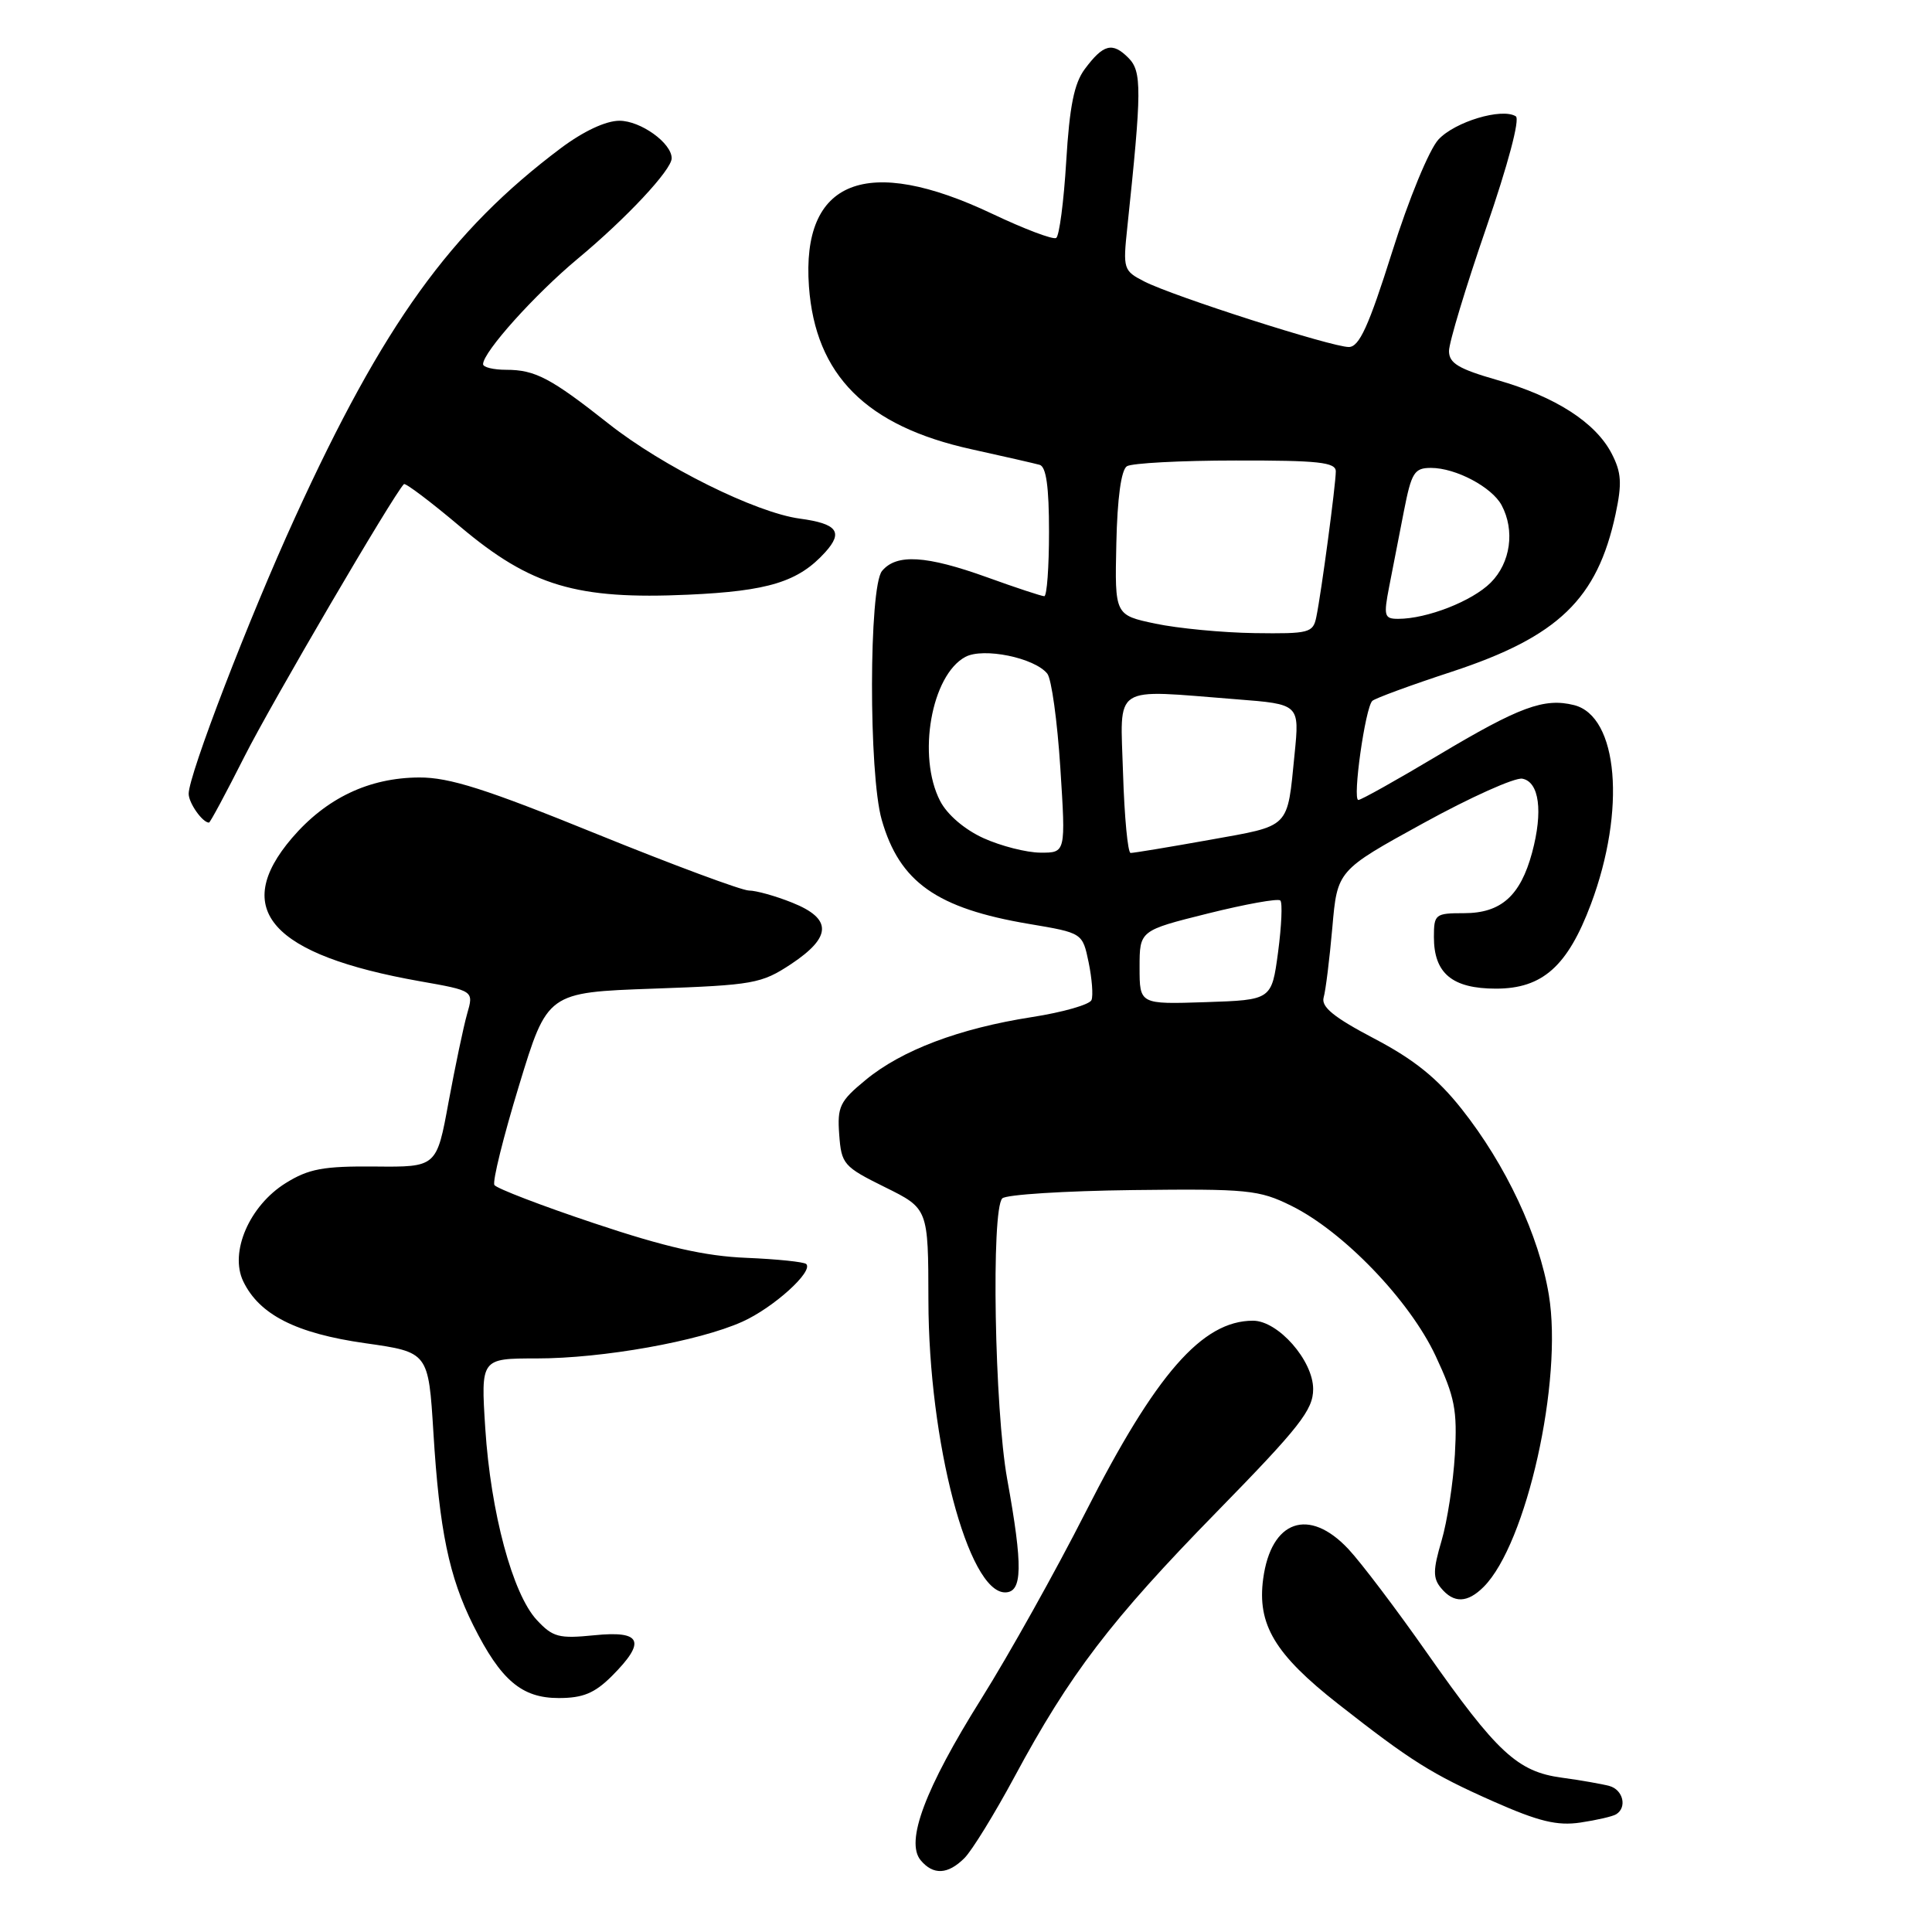 <?xml version="1.0" encoding="UTF-8" standalone="no"?>
<!DOCTYPE svg PUBLIC "-//W3C//DTD SVG 1.1//EN" "http://www.w3.org/Graphics/SVG/1.1/DTD/svg11.dtd" >
<svg xmlns="http://www.w3.org/2000/svg" xmlns:xlink="http://www.w3.org/1999/xlink" version="1.1" viewBox="0 0 256 256">
 <g >
 <path fill="currentColor"
d=" M 127.80 246.20 C 128.79 245.21 131.77 240.37 134.42 235.45 C 141.76 221.81 147.18 214.70 161.18 200.38 C 172.22 189.09 174.00 186.82 174.00 184.06 C 174.00 180.28 169.36 175.00 166.03 175.00 C 159.30 175.00 153.14 182.06 143.81 200.44 C 139.91 208.12 133.71 219.22 130.02 225.11 C 122.57 237.00 119.94 244.02 121.99 246.49 C 123.66 248.49 125.60 248.40 127.80 246.20 Z  M 214.15 240.40 C 215.63 239.49 215.07 237.15 213.25 236.65 C 212.29 236.39 209.45 235.89 206.94 235.55 C 201.08 234.76 198.36 232.24 189.07 219.00 C 185.02 213.22 180.34 207.04 178.66 205.25 C 173.43 199.68 168.43 201.43 167.38 209.18 C 166.56 215.25 168.91 219.19 177.31 225.78 C 186.96 233.35 189.71 235.08 197.88 238.70 C 203.89 241.36 206.33 241.95 209.40 241.50 C 211.55 241.18 213.69 240.69 214.15 240.40 Z  M 81.08 222.08 C 85.65 217.50 85.03 216.04 78.75 216.68 C 74.06 217.15 73.25 216.94 71.13 214.66 C 67.92 211.21 65.02 200.43 64.30 189.25 C 63.71 180.00 63.71 180.00 71.10 180.00 C 79.87 180.00 92.60 177.73 98.37 175.13 C 102.49 173.28 107.81 168.47 106.83 167.49 C 106.54 167.21 102.98 166.84 98.90 166.67 C 93.44 166.45 88.17 165.25 78.76 162.10 C 71.75 159.76 65.79 157.47 65.51 157.02 C 65.23 156.56 66.70 150.64 68.77 143.85 C 72.53 131.50 72.53 131.50 86.59 131.00 C 99.86 130.53 100.89 130.34 104.83 127.74 C 110.23 124.15 110.28 121.73 104.98 119.61 C 102.77 118.72 100.18 118.00 99.23 118.00 C 98.28 117.99 89.20 114.62 79.05 110.50 C 64.41 104.55 59.55 103.00 55.55 103.02 C 48.89 103.05 43.23 105.75 38.69 111.04 C 30.58 120.53 35.94 126.53 55.64 130.02 C 62.78 131.28 62.78 131.28 61.90 134.33 C 61.42 136.01 60.32 141.27 59.44 146.01 C 57.86 154.65 57.86 154.65 49.68 154.57 C 42.84 154.51 40.90 154.87 37.85 156.77 C 33.05 159.76 30.38 165.93 32.23 169.78 C 34.36 174.21 39.23 176.68 48.38 177.98 C 56.77 179.17 56.77 179.17 57.43 189.84 C 58.22 202.77 59.50 208.95 62.72 215.38 C 66.36 222.65 69.13 225.00 74.03 225.00 C 77.25 225.00 78.79 224.36 81.08 222.08 Z  M 196.59 210.27 C 202.28 204.58 207.11 182.94 205.23 171.58 C 203.93 163.70 199.54 154.35 193.68 146.95 C 190.45 142.87 187.38 140.39 182.10 137.62 C 176.73 134.80 175.04 133.42 175.39 132.17 C 175.66 131.25 176.17 127.09 176.54 122.92 C 177.20 115.34 177.20 115.34 188.57 109.09 C 194.82 105.65 200.74 102.99 201.72 103.18 C 203.96 103.61 204.48 107.51 203.01 112.98 C 201.46 118.71 198.89 121.00 194.00 121.00 C 190.17 121.00 190.00 121.14 190.00 124.17 C 190.00 128.98 192.43 131.00 198.23 131.00 C 204.39 131.00 207.72 128.03 210.81 119.79 C 215.48 107.31 214.42 94.90 208.57 93.43 C 204.61 92.44 201.33 93.65 190.58 100.07 C 185.12 103.33 180.36 106.00 179.99 106.00 C 179.18 106.00 180.90 93.76 181.84 92.87 C 182.20 92.53 186.95 90.78 192.39 89.00 C 206.48 84.36 211.65 79.38 214.07 68.13 C 214.94 64.05 214.85 62.61 213.56 60.11 C 211.42 55.98 206.12 52.57 198.41 50.36 C 193.26 48.88 192.00 48.13 192.00 46.51 C 192.00 45.40 194.21 38.08 196.91 30.25 C 199.82 21.81 201.43 15.76 200.85 15.41 C 199.00 14.26 192.78 16.13 190.60 18.49 C 189.38 19.81 186.66 26.39 184.46 33.40 C 181.36 43.23 180.11 45.97 178.73 45.98 C 176.51 46.00 155.48 39.27 151.63 37.30 C 148.86 35.88 148.79 35.64 149.37 30.16 C 151.30 11.89 151.32 9.46 149.51 7.66 C 147.40 5.54 146.20 5.85 143.74 9.15 C 142.33 11.04 141.72 14.09 141.28 21.37 C 140.96 26.70 140.36 31.28 139.95 31.53 C 139.54 31.79 135.74 30.35 131.50 28.34 C 114.82 20.42 106.17 23.84 107.19 37.96 C 108.04 49.71 114.78 56.46 128.73 59.53 C 133.00 60.47 137.06 61.40 137.75 61.59 C 138.63 61.83 139.00 64.50 139.00 70.47 C 139.00 75.16 138.72 79.00 138.37 79.00 C 138.03 79.00 134.62 77.88 130.81 76.50 C 122.73 73.59 118.78 73.35 116.87 75.66 C 115.13 77.77 115.09 102.54 116.83 108.62 C 119.19 116.89 124.12 120.37 136.38 122.43 C 143.44 123.62 143.44 123.62 144.25 127.52 C 144.69 129.66 144.87 131.91 144.63 132.51 C 144.40 133.11 140.85 134.13 136.73 134.77 C 127.11 136.27 119.48 139.15 114.70 143.10 C 111.27 145.92 110.93 146.64 111.20 150.34 C 111.49 154.26 111.77 154.59 117.25 157.30 C 123.00 160.14 123.00 160.14 123.02 172.32 C 123.05 191.07 128.29 211.00 133.18 211.00 C 135.49 211.00 135.56 207.59 133.46 196.00 C 131.78 186.72 131.32 160.28 132.81 158.79 C 133.31 158.29 141.09 157.80 150.11 157.69 C 165.32 157.51 166.83 157.66 171.08 159.76 C 177.99 163.16 186.77 172.29 190.22 179.65 C 192.78 185.12 193.11 186.84 192.78 192.73 C 192.56 196.45 191.77 201.60 191.01 204.17 C 189.87 208.03 189.86 209.12 190.94 210.42 C 192.63 212.47 194.44 212.42 196.59 210.27 Z  M 32.39 100.25 C 35.95 93.19 52.13 65.54 53.52 64.15 C 53.71 63.95 57.09 66.50 61.01 69.81 C 70.34 77.66 76.42 79.47 91.19 78.80 C 101.83 78.32 105.80 77.09 109.35 73.17 C 111.77 70.49 110.94 69.39 105.98 68.72 C 100.16 67.94 87.80 61.81 80.64 56.14 C 72.98 50.09 70.91 49.00 67.07 49.00 C 65.38 49.00 64.00 48.66 64.01 48.25 C 64.03 46.63 70.85 39.04 76.52 34.31 C 83.01 28.92 89.00 22.50 89.00 20.97 C 89.00 18.95 84.88 16.00 82.08 16.00 C 80.27 16.00 77.31 17.39 74.33 19.62 C 59.71 30.59 50.78 42.98 39.11 68.53 C 32.98 81.93 25.00 102.67 25.00 105.18 C 25.00 106.40 26.83 109.00 27.69 109.00 C 27.85 109.00 29.96 105.06 32.39 100.25 Z  M 151.00 128.19 C 151.00 123.30 151.00 123.30 160.06 121.04 C 165.04 119.80 169.35 119.02 169.65 119.32 C 169.95 119.62 169.81 122.70 169.35 126.18 C 168.50 132.50 168.50 132.50 159.75 132.79 C 151.00 133.08 151.00 133.08 151.00 128.19 Z  M 130.32 111.06 C 127.81 109.92 125.50 107.94 124.57 106.13 C 121.51 100.21 123.40 89.46 127.92 87.04 C 130.30 85.77 137.07 87.15 138.77 89.26 C 139.33 89.94 140.10 95.56 140.50 101.75 C 141.22 113.00 141.22 113.00 137.86 112.98 C 136.01 112.97 132.62 112.10 130.32 111.06 Z  M 148.81 102.50 C 148.45 90.49 147.13 91.36 163.85 92.66 C 172.20 93.31 172.20 93.31 171.54 99.91 C 170.54 109.91 171.10 109.34 160.26 111.29 C 154.89 112.25 150.19 113.03 149.81 113.02 C 149.44 113.01 148.99 108.27 148.81 102.50 Z  M 153.11 82.64 C 147.71 81.50 147.71 81.50 147.92 72.02 C 148.05 66.01 148.56 62.26 149.32 61.78 C 149.97 61.37 156.46 61.02 163.75 61.02 C 174.70 61.00 177.00 61.25 177.00 62.46 C 177.00 64.18 175.09 78.51 174.42 81.75 C 173.99 83.86 173.49 83.99 166.23 83.89 C 161.98 83.83 156.07 83.26 153.11 82.64 Z  M 184.07 77.75 C 184.53 75.41 185.41 70.91 186.02 67.75 C 187.03 62.60 187.40 62.00 189.62 62.00 C 192.89 62.00 197.68 64.54 198.97 66.94 C 200.76 70.29 200.16 74.57 197.53 77.20 C 195.07 79.66 189.08 82.00 185.26 82.00 C 183.42 82.00 183.32 81.62 184.07 77.75 Z "/>
</g>
</svg>